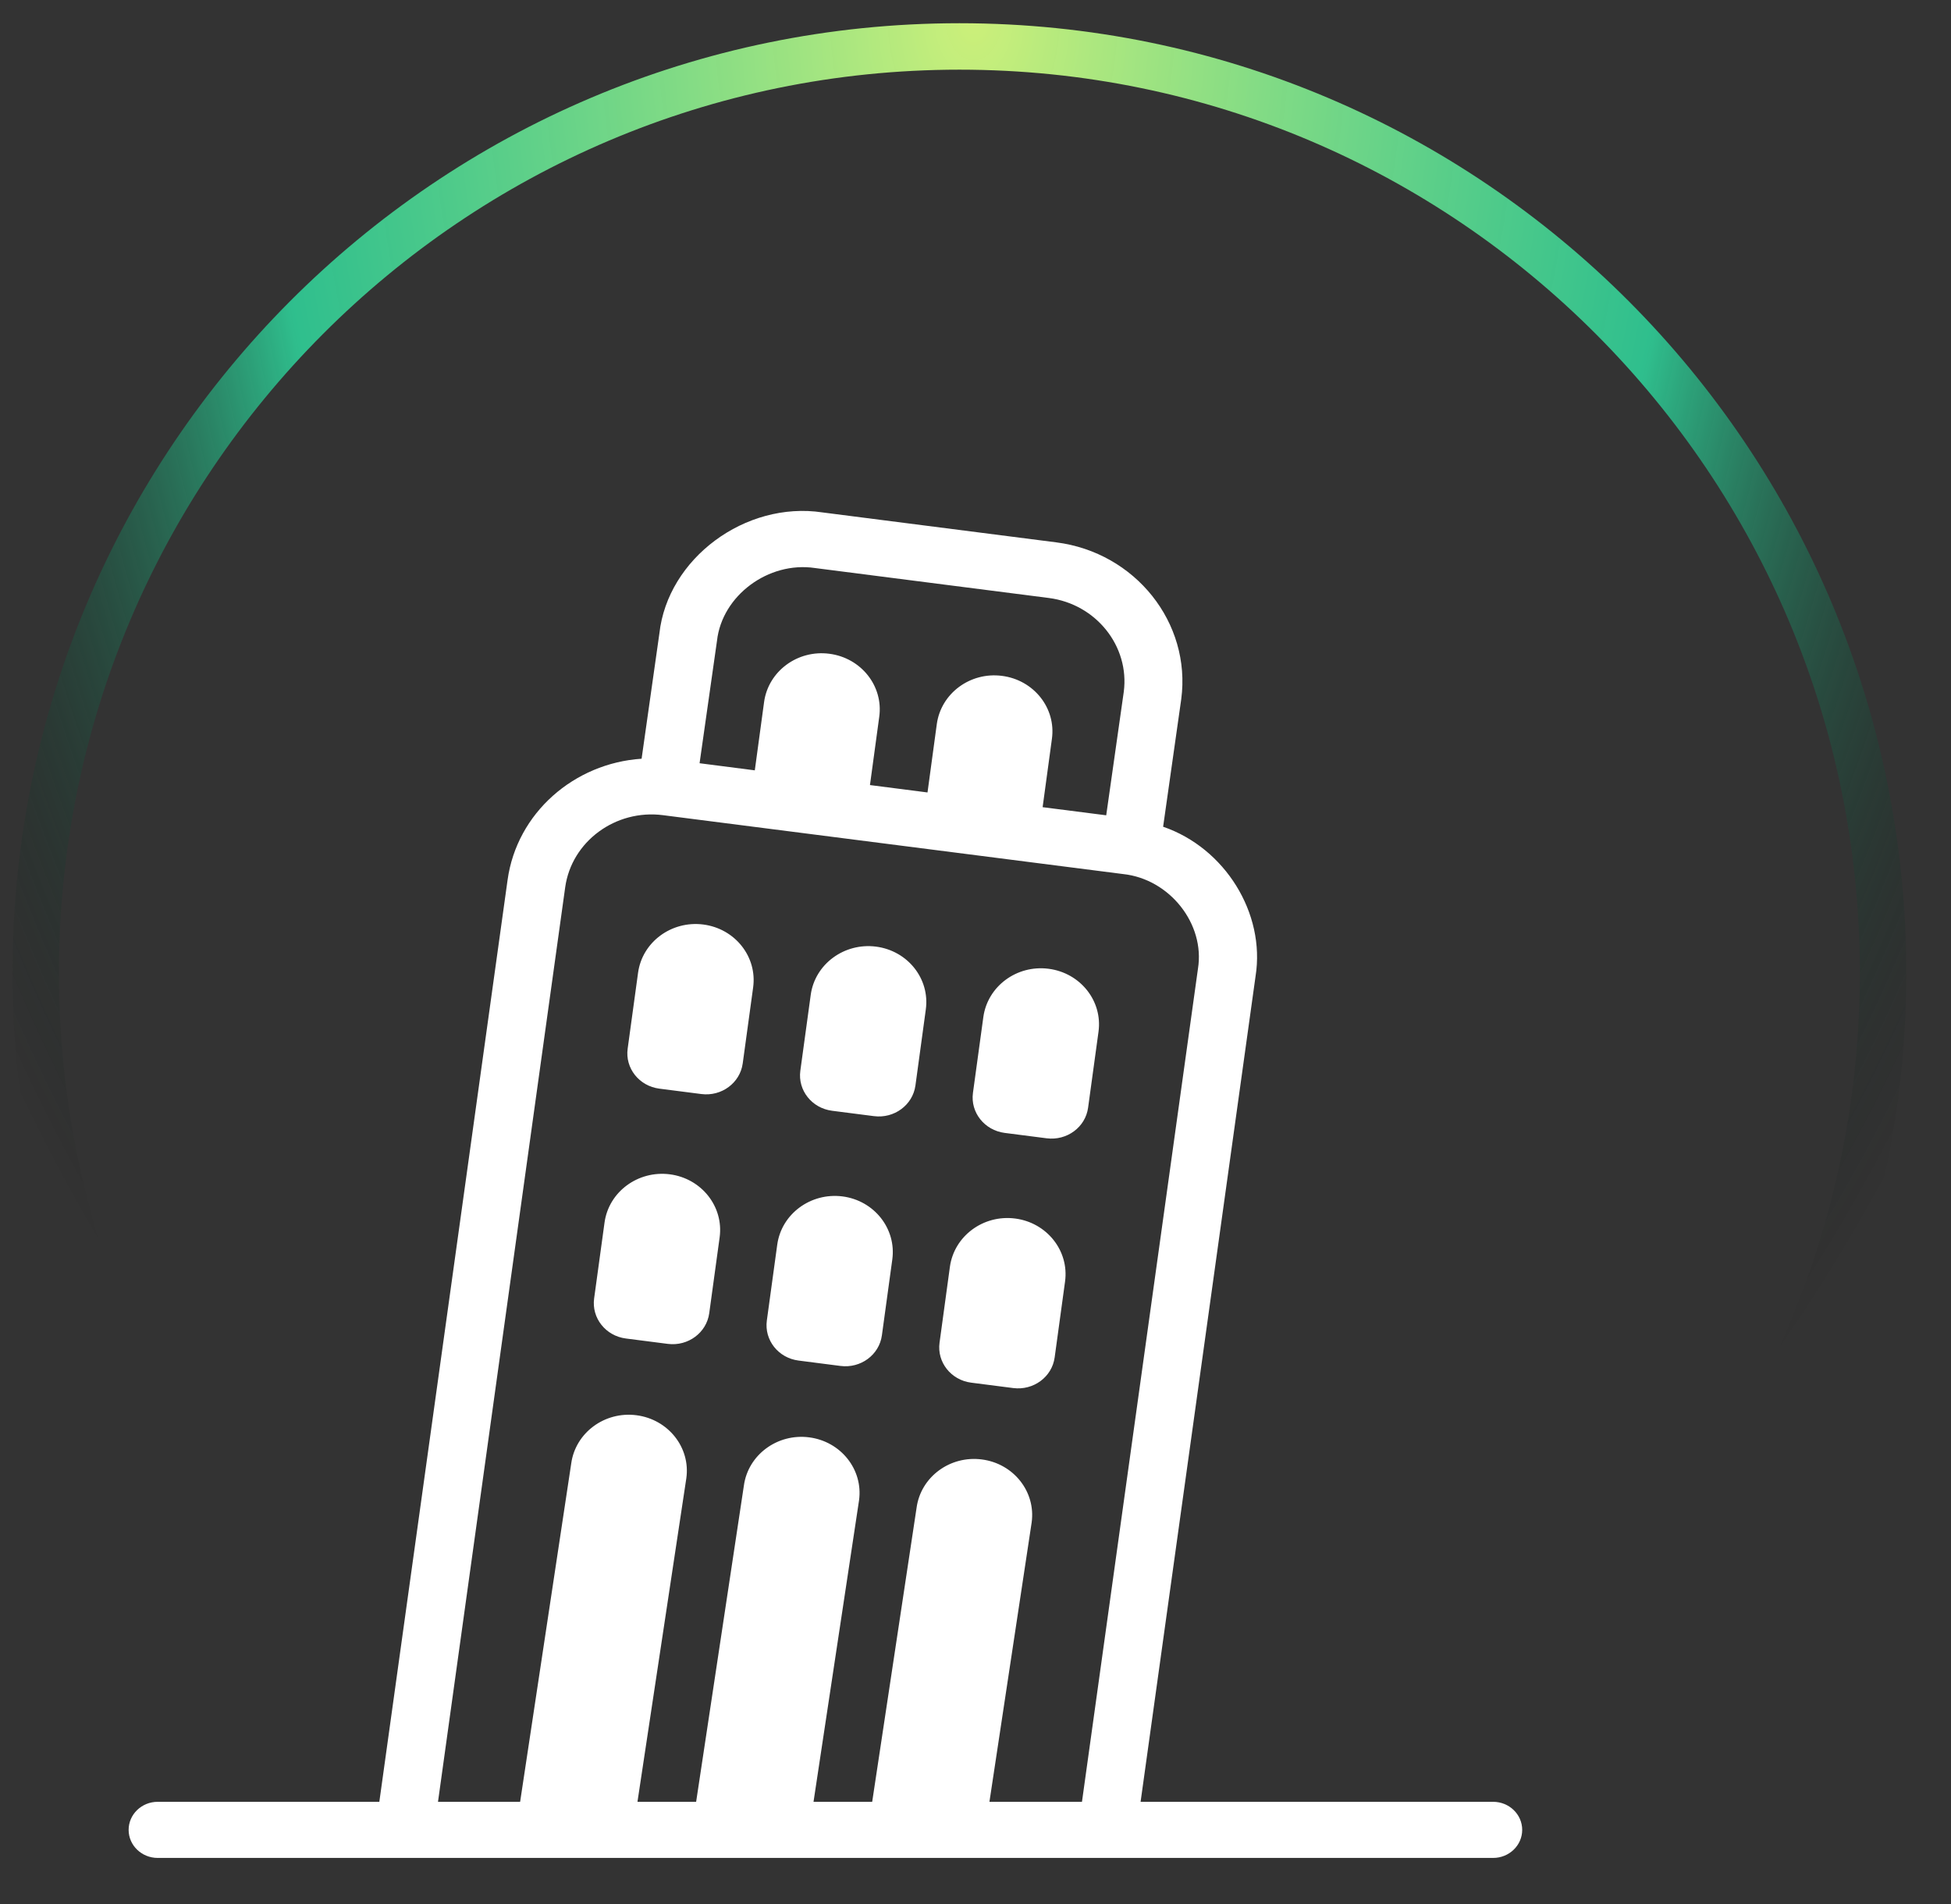 <svg width="42" height="41" viewBox="0 0 42 41" fill="none" xmlns="http://www.w3.org/2000/svg">
<rect x="0" y="0" width="42" height="41" fill="#333333" stroke="none"/>
<path d="M7.769 36.146C3.486 32.487 0.769 27.037 0.769 20.95C0.769 9.932 9.672 1 20.654 1C31.636 1 40.538 9.932 40.538 20.95C40.538 30.553 33.776 38.571 24.769 40.473" stroke="url(#paint0_radial_5_248)" stroke-linecap="round"/>
<path d="M32.144 38.792H24.554L27.029 21.017C27.244 19.662 26.37 18.256 25.039 17.799L25.429 15.053C25.647 13.409 24.441 11.895 22.741 11.677L17.706 11.032C16.044 10.782 14.373 12.025 14.195 13.637L13.812 16.335C12.362 16.431 11.128 17.499 10.927 18.944L8.166 38.792H3.394C3.049 38.792 2.769 39.063 2.769 39.396C2.769 39.729 3.049 40 3.394 40H32.144C32.489 40 32.769 39.729 32.769 39.396C32.769 39.063 32.489 38.792 32.144 38.792ZM15.435 13.796C15.543 12.823 16.542 12.081 17.542 12.229L22.577 12.874C23.597 13.005 24.32 13.913 24.192 14.894L23.814 17.553L22.445 17.378L22.645 15.907C22.737 15.246 22.256 14.639 21.57 14.551C20.887 14.462 20.258 14.927 20.167 15.589L19.967 17.061L18.728 16.902L18.928 15.431C19.019 14.77 18.538 14.163 17.853 14.075C17.169 13.986 16.541 14.451 16.449 15.113L16.249 16.585L15.06 16.432L15.435 13.796ZM21.136 31.421C20.452 31.332 19.823 31.797 19.732 32.459L18.776 38.792H17.513L18.493 32.301C18.584 31.64 18.103 31.033 17.418 30.945C16.734 30.857 16.105 31.322 16.014 31.983L14.986 38.792H13.723L14.775 31.825C14.867 31.165 14.386 30.557 13.7 30.469C13.017 30.381 12.388 30.846 12.297 31.508L11.197 38.792H9.429L12.167 19.104C12.304 18.116 13.252 17.419 14.271 17.55L24.178 18.818C25.18 18.925 25.945 19.892 25.789 20.856L23.292 38.792H21.3L22.209 32.777C22.3 32.116 21.82 31.509 21.136 31.421ZM19.93 21.736L19.707 23.37C19.649 23.791 19.25 24.085 18.816 24.03L17.912 23.914C17.477 23.858 17.172 23.473 17.229 23.053L17.453 21.418C17.544 20.758 18.172 20.293 18.857 20.38C19.542 20.468 20.022 21.074 19.93 21.736ZM16.213 21.26L15.989 22.894C15.932 23.315 15.533 23.61 15.098 23.554L14.194 23.438C13.759 23.382 13.454 22.997 13.512 22.577L13.736 20.942C13.827 20.282 14.454 19.817 15.139 19.904C15.824 19.992 16.304 20.598 16.213 21.26ZM19.209 27.115L18.985 28.749C18.928 29.169 18.529 29.464 18.094 29.408L17.191 29.292C16.756 29.237 16.451 28.852 16.508 28.431L16.732 26.797C16.823 26.136 17.451 25.671 18.136 25.758C18.819 25.846 19.299 26.453 19.209 27.115ZM15.492 26.639L15.268 28.273C15.21 28.693 14.812 28.988 14.377 28.933L13.473 28.817C13.038 28.761 12.733 28.376 12.79 27.955L13.014 26.321C13.105 25.66 13.733 25.195 14.418 25.282C15.102 25.37 15.582 25.977 15.492 26.639ZM20.945 23.53L21.169 21.895C21.261 21.234 21.888 20.769 22.573 20.857C23.258 20.945 23.739 21.551 23.648 22.213L23.424 23.847C23.367 24.268 22.968 24.562 22.533 24.507L21.629 24.391C21.194 24.335 20.888 23.95 20.945 23.53ZM21.812 29.884L20.908 29.768C20.473 29.713 20.168 29.327 20.226 28.907L20.449 27.273C20.541 26.611 21.168 26.146 21.853 26.234C22.537 26.322 23.018 26.929 22.928 27.59L22.704 29.225C22.647 29.645 22.247 29.94 21.812 29.884Z" fill="white"/>
<defs>
<radialGradient id="paint0_radial_5_248" cx="0" cy="0" r="1" gradientUnits="userSpaceOnUse" gradientTransform="translate(20.961) rotate(90) scale(40 25.456)">
<stop stop-color="#CDF07A"/>
<stop offset="0.595" stop-color="#2EEBAA" stop-opacity="0.759"/>
<stop offset="1" stop-opacity="0"/>
</radialGradient>
</defs>
</svg>
